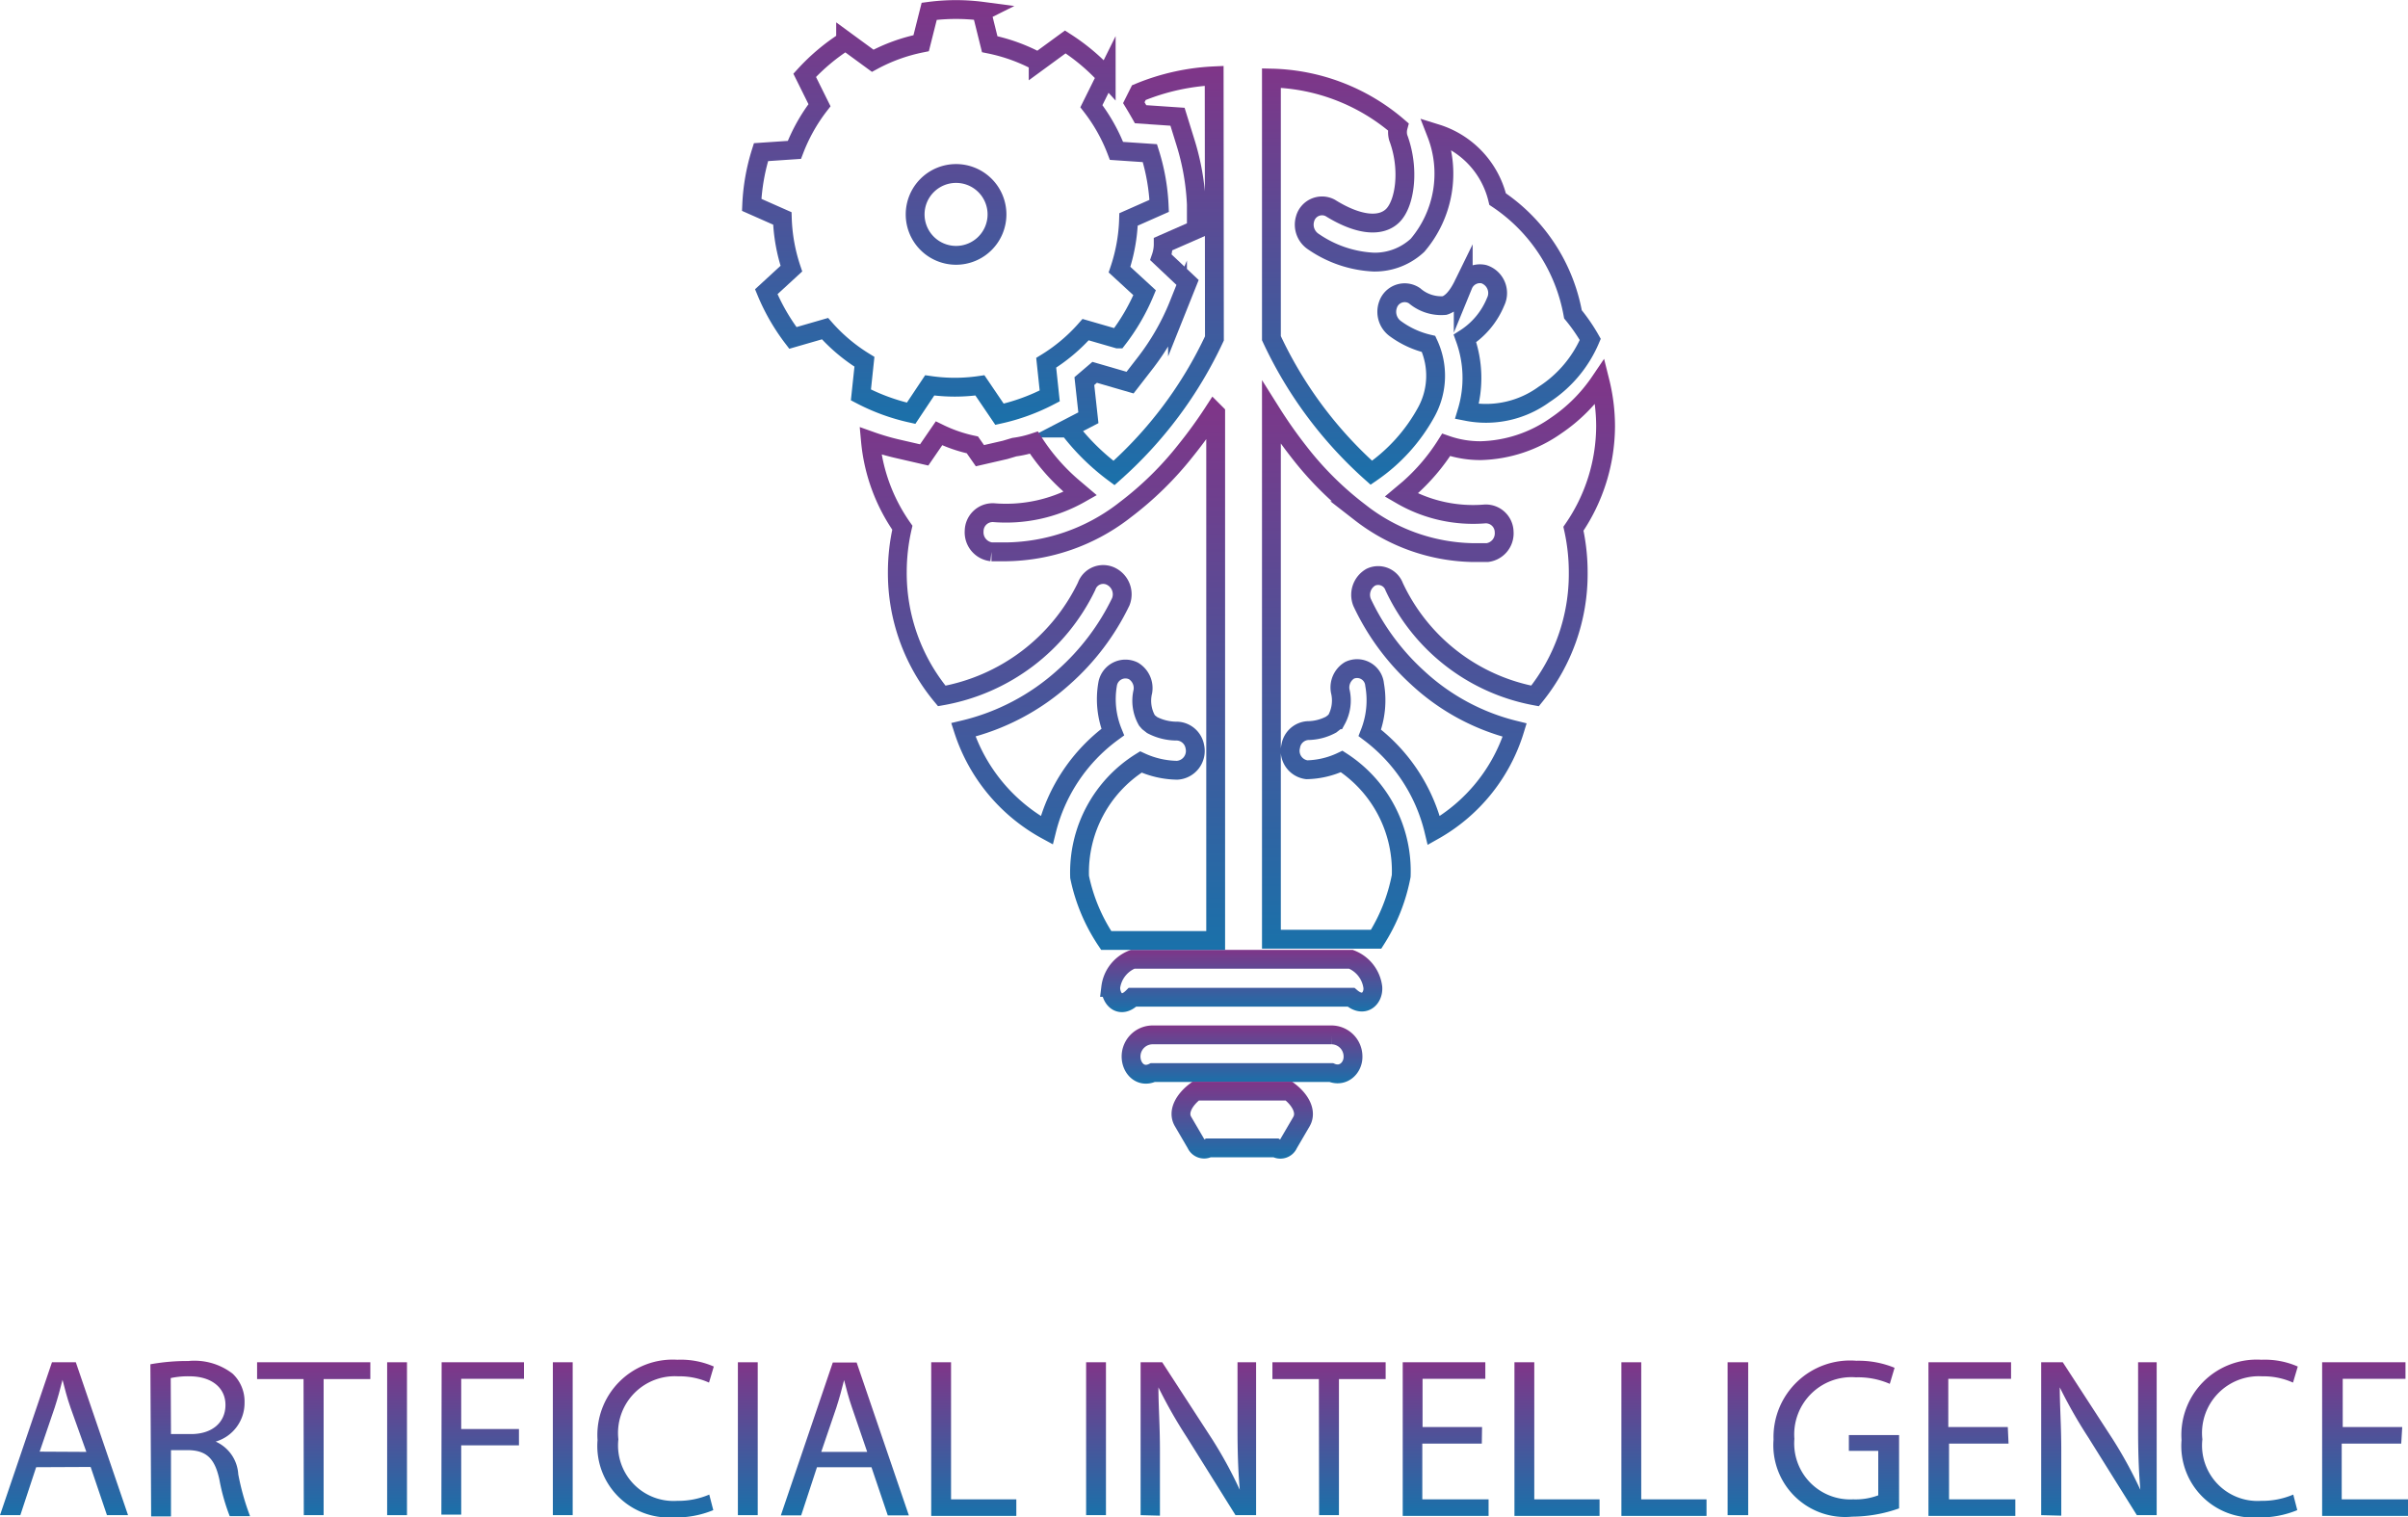 <svg id="Layer_1" data-name="Layer 1" xmlns="http://www.w3.org/2000/svg" xmlns:xlink="http://www.w3.org/1999/xlink" viewBox="0 0 95.91 60.44"><defs><style>.cls-1{fill:url(#linear-gradient);}.cls-2{fill:url(#linear-gradient-2);}.cls-3{fill:url(#linear-gradient-3);}.cls-4{fill:url(#linear-gradient-4);}.cls-5{fill:url(#linear-gradient-5);}.cls-6{fill:url(#linear-gradient-6);}.cls-7{fill:url(#linear-gradient-7);}.cls-8{fill:url(#linear-gradient-8);}.cls-9{fill:url(#linear-gradient-9);}.cls-10{fill:url(#linear-gradient-10);}.cls-11{fill:url(#linear-gradient-11);}.cls-12{fill:url(#linear-gradient-12);}.cls-13{fill:url(#linear-gradient-13);}.cls-14{fill:url(#linear-gradient-14);}.cls-15{fill:url(#linear-gradient-15);}.cls-16{fill:url(#linear-gradient-16);}.cls-17{fill:url(#linear-gradient-17);}.cls-18{fill:url(#linear-gradient-18);}.cls-19{fill:url(#linear-gradient-19);}.cls-20{fill:url(#linear-gradient-20);}.cls-21{fill:url(#linear-gradient-21);}.cls-22{fill:url(#linear-gradient-22);}.cls-23,.cls-24,.cls-25,.cls-26,.cls-27,.cls-28,.cls-29,.cls-30{fill:none;stroke-miterlimit:10;stroke-width:0.75px;}.cls-23{stroke:url(#linear-gradient-23);}.cls-24{stroke:url(#linear-gradient-24);}.cls-25{stroke:url(#linear-gradient-25);}.cls-26{stroke:url(#linear-gradient-26);}.cls-27{stroke:url(#linear-gradient-27);}.cls-28{fill-rule:evenodd;stroke:url(#linear-gradient-28);}.cls-29{stroke:url(#linear-gradient-29);}.cls-30{stroke:url(#linear-gradient-30);}</style><linearGradient id="linear-gradient" x1="14.74" y1="80.63" x2="14.74" y2="74.54" gradientUnits="userSpaceOnUse"><stop offset="0" stop-color="#1a71aa"/><stop offset="1" stop-color="#803588"/></linearGradient><linearGradient id="linear-gradient-2" x1="20.16" y1="80.63" x2="20.16" y2="74.5" xlink:href="#linear-gradient"/><linearGradient id="linear-gradient-3" x1="24.68" y1="80.63" x2="24.68" y2="74.54" xlink:href="#linear-gradient"/><linearGradient id="linear-gradient-4" x1="28.01" y1="80.63" x2="28.01" y2="74.54" xlink:href="#linear-gradient"/><linearGradient id="linear-gradient-5" x1="31.42" y1="80.63" x2="31.42" y2="74.54" xlink:href="#linear-gradient"/><linearGradient id="linear-gradient-6" x1="34.57" y1="80.63" x2="34.57" y2="74.54" xlink:href="#linear-gradient"/><linearGradient id="linear-gradient-7" x1="38.29" y1="80.72" x2="38.29" y2="74.44" xlink:href="#linear-gradient"/><linearGradient id="linear-gradient-8" x1="41.98" y1="80.63" x2="41.98" y2="74.54" xlink:href="#linear-gradient"/><linearGradient id="linear-gradient-9" x1="45.83" y1="80.63" x2="45.83" y2="74.54" xlink:href="#linear-gradient"/><linearGradient id="linear-gradient-10" x1="50.97" y1="80.63" x2="50.97" y2="74.54" xlink:href="#linear-gradient"/><linearGradient id="linear-gradient-11" x1="55.85" y1="80.63" x2="55.85" y2="74.54" xlink:href="#linear-gradient"/><linearGradient id="linear-gradient-12" x1="59.9" y1="80.63" x2="59.9" y2="74.54" xlink:href="#linear-gradient"/><linearGradient id="linear-gradient-13" x1="65.12" y1="80.63" x2="65.12" y2="74.54" xlink:href="#linear-gradient"/><linearGradient id="linear-gradient-14" x1="69.77" y1="80.63" x2="69.77" y2="74.54" xlink:href="#linear-gradient"/><linearGradient id="linear-gradient-15" x1="74.2" y1="80.63" x2="74.2" y2="74.54" xlink:href="#linear-gradient"/><linearGradient id="linear-gradient-16" x1="78.47" y1="80.63" x2="78.47" y2="74.54" xlink:href="#linear-gradient"/><linearGradient id="linear-gradient-17" x1="81.43" y1="80.63" x2="81.43" y2="74.54" xlink:href="#linear-gradient"/><linearGradient id="linear-gradient-18" x1="85.34" y1="80.69" x2="85.34" y2="74.48" xlink:href="#linear-gradient"/><linearGradient id="linear-gradient-19" x1="90.75" y1="80.63" x2="90.75" y2="74.54" xlink:href="#linear-gradient"/><linearGradient id="linear-gradient-20" x1="95.77" y1="80.63" x2="95.77" y2="74.54" xlink:href="#linear-gradient"/><linearGradient id="linear-gradient-21" x1="101.38" y1="80.72" x2="101.38" y2="74.44" xlink:href="#linear-gradient"/><linearGradient id="linear-gradient-22" x1="106.39" y1="80.63" x2="106.39" y2="74.54" xlink:href="#linear-gradient"/><linearGradient id="linear-gradient-23" x1="61.66" y1="60.56" x2="61.66" y2="58.08" xlink:href="#linear-gradient"/><linearGradient id="linear-gradient-24" x1="61.66" y1="63.41" x2="61.66" y2="61.09" xlink:href="#linear-gradient"/><linearGradient id="linear-gradient-25" x1="61.66" y1="66.41" x2="61.66" y2="63.35" xlink:href="#linear-gradient"/><linearGradient id="linear-gradient-26" x1="69.19" y1="39.59" x2="69.19" y2="22.9" xlink:href="#linear-gradient"/><linearGradient id="linear-gradient-27" x1="69.47" y1="58.08" x2="69.47" y2="35.1" xlink:href="#linear-gradient"/><linearGradient id="linear-gradient-28" x1="50.26" y1="37.2" x2="50.26" y2="20.28" xlink:href="#linear-gradient"/><linearGradient id="linear-gradient-29" x1="57.56" y1="39.59" x2="57.56" y2="22.9" xlink:href="#linear-gradient"/><linearGradient id="linear-gradient-30" x1="53.68" y1="58.08" x2="53.68" y2="36.29" xlink:href="#linear-gradient"/></defs><title>15</title><path class="cls-1" d="M13.63,78.72,13,80.63h-.81l2.07-6.09h.95l2.08,6.09h-.84l-.65-1.92Zm2-.61L15,76.35c-.14-.4-.23-.76-.32-1.11h0c-.09.36-.19.73-.31,1.1l-.6,1.76Z" transform="translate(-12.19 -20.28)"/><path class="cls-2" d="M18.18,74.62a8.19,8.19,0,0,1,1.51-.13,2.49,2.49,0,0,1,1.76.5,1.52,1.52,0,0,1,.48,1.16,1.6,1.6,0,0,1-1.15,1.55v0A1.52,1.52,0,0,1,21.68,79a9.7,9.7,0,0,0,.47,1.67h-.81a7.88,7.88,0,0,1-.41-1.45c-.18-.84-.51-1.16-1.22-1.18H19v2.64h-.79ZM19,77.4h.8c.84,0,1.37-.46,1.37-1.16s-.57-1.13-1.4-1.14a3.24,3.24,0,0,0-.78.07Z" transform="translate(-12.19 -20.28)"/><path class="cls-3" d="M24.28,75.21H22.43v-.67h4.51v.67H25.08v5.42h-.79Z" transform="translate(-12.19 -20.28)"/><path class="cls-4" d="M28.4,74.54v6.09h-.79V74.54Z" transform="translate(-12.19 -20.28)"/><path class="cls-5" d="M29.78,74.54h3.28v.66H30.56v2h2.3v.65h-2.3v2.76h-.79Z" transform="translate(-12.19 -20.28)"/><path class="cls-6" d="M35,74.54v6.09h-.79V74.54Z" transform="translate(-12.19 -20.28)"/><path class="cls-7" d="M40.6,80.43a3.9,3.9,0,0,1-1.61.29,2.85,2.85,0,0,1-3-3.08,3,3,0,0,1,3.18-3.2,3.26,3.26,0,0,1,1.45.27l-.19.64a2.86,2.86,0,0,0-1.23-.25,2.26,2.26,0,0,0-2.38,2.51,2.21,2.21,0,0,0,2.34,2.45,3.15,3.15,0,0,0,1.28-.25Z" transform="translate(-12.19 -20.28)"/><path class="cls-8" d="M42.37,74.54v6.09h-.79V74.54Z" transform="translate(-12.19 -20.28)"/><path class="cls-9" d="M44.73,78.72l-.63,1.92h-.81l2.07-6.09h.95l2.08,6.09h-.84l-.65-1.92Zm2-.61-.6-1.75c-.14-.4-.23-.76-.32-1.11h0c-.09.36-.19.73-.31,1.1l-.6,1.76Z" transform="translate(-12.19 -20.28)"/><path class="cls-10" d="M49.28,74.54h.79V80h2.6v.66H49.28Z" transform="translate(-12.19 -20.28)"/><path class="cls-11" d="M56.24,74.54v6.09h-.79V74.54Z" transform="translate(-12.19 -20.28)"/><path class="cls-12" d="M57.62,80.63V74.54h.86l2,3.08a17.22,17.22,0,0,1,1.09,2h0c-.07-.81-.09-1.55-.09-2.5V74.54h.74v6.09H61.4l-1.93-3.09a19.31,19.31,0,0,1-1.14-2h0c0,.77.06,1.5.06,2.51v2.6Z" transform="translate(-12.19 -20.28)"/><path class="cls-13" d="M64.72,75.21H62.87v-.67h4.51v.67H65.52v5.42h-.79Z" transform="translate(-12.19 -20.28)"/><path class="cls-14" d="M71.21,77.78H68.84V80h2.64v.66H68.06V74.54h3.29v.66h-2.5v1.92h2.37Z" transform="translate(-12.19 -20.28)"/><path class="cls-15" d="M72.51,74.54h.79V80h2.6v.66H72.51Z" transform="translate(-12.19 -20.28)"/><path class="cls-16" d="M76.77,74.54h.79V80h2.6v.66H76.77Z" transform="translate(-12.19 -20.28)"/><path class="cls-17" d="M81.82,74.54v6.09H81V74.54Z" transform="translate(-12.19 -20.28)"/><path class="cls-18" d="M87.83,80.36a5.67,5.67,0,0,1-1.87.33,2.86,2.86,0,0,1-3.13-3.07,3.05,3.05,0,0,1,3.3-3.14,3.77,3.77,0,0,1,1.52.28l-.19.64a3.16,3.16,0,0,0-1.35-.26,2.28,2.28,0,0,0-2.45,2.45A2.23,2.23,0,0,0,86,80a2.56,2.56,0,0,0,1-.16V78.07H85.83v-.63h2Z" transform="translate(-12.19 -20.28)"/><path class="cls-19" d="M92.19,77.78H89.82V80h2.64v.66H89V74.54h3.29v.66h-2.5v1.92h2.37Z" transform="translate(-12.19 -20.28)"/><path class="cls-20" d="M93.49,80.63V74.54h.86l2,3.08a17.22,17.22,0,0,1,1.09,2h0c-.07-.81-.09-1.55-.09-2.5V74.54h.74v6.09h-.79l-1.93-3.09a19.32,19.32,0,0,1-1.14-2h0c0,.77.06,1.5.06,2.51v2.6Z" transform="translate(-12.19 -20.28)"/><path class="cls-21" d="M103.69,80.43a3.9,3.9,0,0,1-1.61.29,2.85,2.85,0,0,1-3-3.08,3,3,0,0,1,3.18-3.2,3.26,3.26,0,0,1,1.45.27l-.19.64a2.86,2.86,0,0,0-1.23-.25,2.26,2.26,0,0,0-2.38,2.51,2.21,2.21,0,0,0,2.34,2.45,3.15,3.15,0,0,0,1.28-.25Z" transform="translate(-12.19 -20.28)"/><path class="cls-22" d="M107.83,77.78h-2.37V80h2.64v.66h-3.42V74.54H108v.66h-2.5v1.92h2.37Z" transform="translate(-12.19 -20.28)"/><g id="Machine_Learning" data-name="Machine Learning"><path class="cls-23" d="M66,60H57.3c-.48.48-.87.09-.87-.39h0a1.38,1.38,0,0,1,.87-1.12H66a1.38,1.38,0,0,1,.87,1.12h0C66.9,60.05,66.51,60.44,66,60Z" transform="translate(-12.19 -20.28)"/><path class="cls-24" d="M65.21,63h-7.1c-.48.23-.87-.16-.87-.64h0a.86.86,0,0,1,.87-.86h7.1a.86.86,0,0,1,.87.86h0C66.09,62.81,65.69,63.2,65.21,63Z" transform="translate(-12.19 -20.28)"/><path class="cls-25" d="M63,66H60.33a.35.35,0,0,1-.5-.16l-.52-.89c-.23-.39.05-.87.5-1.21h3.72c.45.34.72.82.5,1.21l-.52.89A.35.35,0,0,1,63,66Z" transform="translate(-12.19 -20.28)"/><path class="cls-26" d="M66.81,39.11h0A7,7,0,0,0,69,36.69v0h0v0h0a3,3,0,0,0,.09-2.71v0a3.62,3.62,0,0,1-1.31-.6.83.83,0,0,1-.31-.95.7.7,0,0,1,1.06-.37,1.63,1.63,0,0,0,1.2.39c.26-.08.51-.35.74-.82a.72.72,0,0,1,.82-.43.79.79,0,0,1,.47,1.1,3.14,3.14,0,0,1-1.22,1.46h0a4.62,4.62,0,0,1,.08,2.91h0a3.93,3.93,0,0,0,3.07-.68,4.88,4.88,0,0,0,1.84-2.19h0a7,7,0,0,0-.69-1h0a7,7,0,0,0-3-4.59h0a3.61,3.61,0,0,0-2.44-2.61h0a4.4,4.4,0,0,1-.75,4.45,2.5,2.5,0,0,1-1.74.67,4.61,4.61,0,0,1-2.4-.81.81.81,0,0,1-.34-.91.7.7,0,0,1,1-.44c1.09.68,2,.79,2.49.31s.69-1.86.22-3.11a.83.83,0,0,1,0-.43h0a8,8,0,0,0-5.05-1.94h0V33.75h0A16.48,16.48,0,0,0,66.81,39.11Z" transform="translate(-12.19 -20.28)"/><path class="cls-27" d="M76.14,37.26a7.4,7.4,0,0,0-.22-1.78h0a6.52,6.52,0,0,1-1.75,1.75,5.43,5.43,0,0,1-3,1A4.11,4.11,0,0,1,69.79,38h0a8,8,0,0,1-1.48,1.74L68,40h0a5.7,5.7,0,0,0,3.34.75.73.73,0,0,1,.76.72.77.77,0,0,1-.67.82l-.58,0a7.5,7.5,0,0,1-4.49-1.6l-.09-.07a13,13,0,0,1-2.35-2.35,18.51,18.51,0,0,1-1.09-1.55h0V57.69H67a7.19,7.19,0,0,0,1-2.52,5.2,5.2,0,0,0-2.37-4.56h0a3.41,3.41,0,0,1-1.39.33h0A.76.76,0,0,1,63.6,50a.74.74,0,0,1,.68-.62,2,2,0,0,0,.93-.24h0l.14-.11.07-.08a1.6,1.6,0,0,0,.15-1.15.8.8,0,0,1,.37-.82.7.7,0,0,1,1,.57,3.55,3.55,0,0,1-.19,1.92h0a6.88,6.88,0,0,1,2.55,3.89h0a6.93,6.93,0,0,0,3.22-4h0a8.75,8.75,0,0,1-3.87-2.09,9.51,9.51,0,0,1-2.21-3,.81.81,0,0,1,.35-1,.68.68,0,0,1,.93.38A7.76,7.76,0,0,0,73.33,48h0a7.71,7.71,0,0,0,1.72-4.91,8,8,0,0,0-.19-1.75h0A7.26,7.26,0,0,0,76.14,37.26Z" transform="translate(-12.19 -20.28)"/><path class="cls-28" d="M51.33,20.73a8.13,8.13,0,0,0-2.13,0L48.88,22a6.94,6.94,0,0,0-1.93.7l-1.08-.79a8.12,8.12,0,0,0-1.63,1.37l.59,1.19a7,7,0,0,0-1,1.78l-1.33.09a8.16,8.16,0,0,0-.37,2.1l1.22.54a7,7,0,0,0,.36,2l-1,.92a8.17,8.17,0,0,0,1.06,1.84l1.28-.37a6.89,6.89,0,0,0,1.57,1.32l-.14,1.32a8.13,8.13,0,0,0,2,.73l.74-1.11a6.94,6.94,0,0,0,2,0L52,36.78a8.12,8.12,0,0,0,2-.73l-.14-1.32a6.9,6.9,0,0,0,1.57-1.32l1.28.37a8.18,8.18,0,0,0,1.07-1.84l-1-.92a6.92,6.92,0,0,0,.36-2l1.22-.54a8.19,8.19,0,0,0-.37-2.1l-1.33-.09a6.93,6.93,0,0,0-1-1.78l.59-1.19a8.17,8.17,0,0,0-1.63-1.37l-1.08.79a7,7,0,0,0-1.93-.7l-.32-1.29Zm-1.06,6.46a1.63,1.63,0,1,1-1.63,1.63,1.63,1.63,0,0,1,1.63-1.63Z" transform="translate(-12.19 -20.28)"/><path class="cls-29" d="M60.55,23.3h0a8.88,8.88,0,0,0-3,.67l-.2.4q.14.23.27.46l1.47.1.31,1a9.71,9.71,0,0,1,.44,2.49l0,1L58.52,30h0q0,.27-.09.53l1.06,1-.4,1a9.74,9.74,0,0,1-1.27,2.19l-.62.8-1.41-.41-.41.35.16,1.46-.79.41a9,9,0,0,0,1.81,1.79h0a16.47,16.47,0,0,0,4-5.36h0Z" transform="translate(-12.19 -20.28)"/><path class="cls-30" d="M60.54,36.67a18.63,18.63,0,0,1-1.13,1.56A13.23,13.23,0,0,1,57,40.59l-.09.07a7.85,7.85,0,0,1-4.63,1.6l-.6,0a.78.78,0,0,1-.69-.83.74.74,0,0,1,.78-.73,6,6,0,0,0,3.45-.76h0l-.33-.28a8.09,8.09,0,0,1-1.52-1.75h0a4.27,4.27,0,0,1-.78.18l-.37.11-1,.23L50.92,38a5.75,5.75,0,0,1-1.33-.46L49,38.4l-1-.23a9.77,9.77,0,0,1-1.14-.33,7.16,7.16,0,0,0,1.27,3.46h0a7.91,7.91,0,0,0-.2,1.76A7.64,7.64,0,0,0,49.7,48h0a7.94,7.94,0,0,0,5.77-4.37.7.7,0,0,1,1-.38.8.8,0,0,1,.36,1,9.56,9.56,0,0,1-2.27,3,9.08,9.08,0,0,1-4,2.1h0a7,7,0,0,0,3.32,4h0a6.9,6.9,0,0,1,2.63-3.91h0a3.49,3.49,0,0,1-.2-1.93A.72.72,0,0,1,57.33,47a.8.8,0,0,1,.38.82,1.58,1.58,0,0,0,.16,1.15l.07.08.14.11h0a2.11,2.11,0,0,0,1,.24.75.75,0,0,1,.7.62.77.77,0,0,1-.71.94h0a3.59,3.59,0,0,1-1.44-.33h0a5.18,5.18,0,0,0-2.44,4.58,7.13,7.13,0,0,0,1.06,2.53h4.36v-21Z" transform="translate(-12.19 -20.28)"/></g></svg>